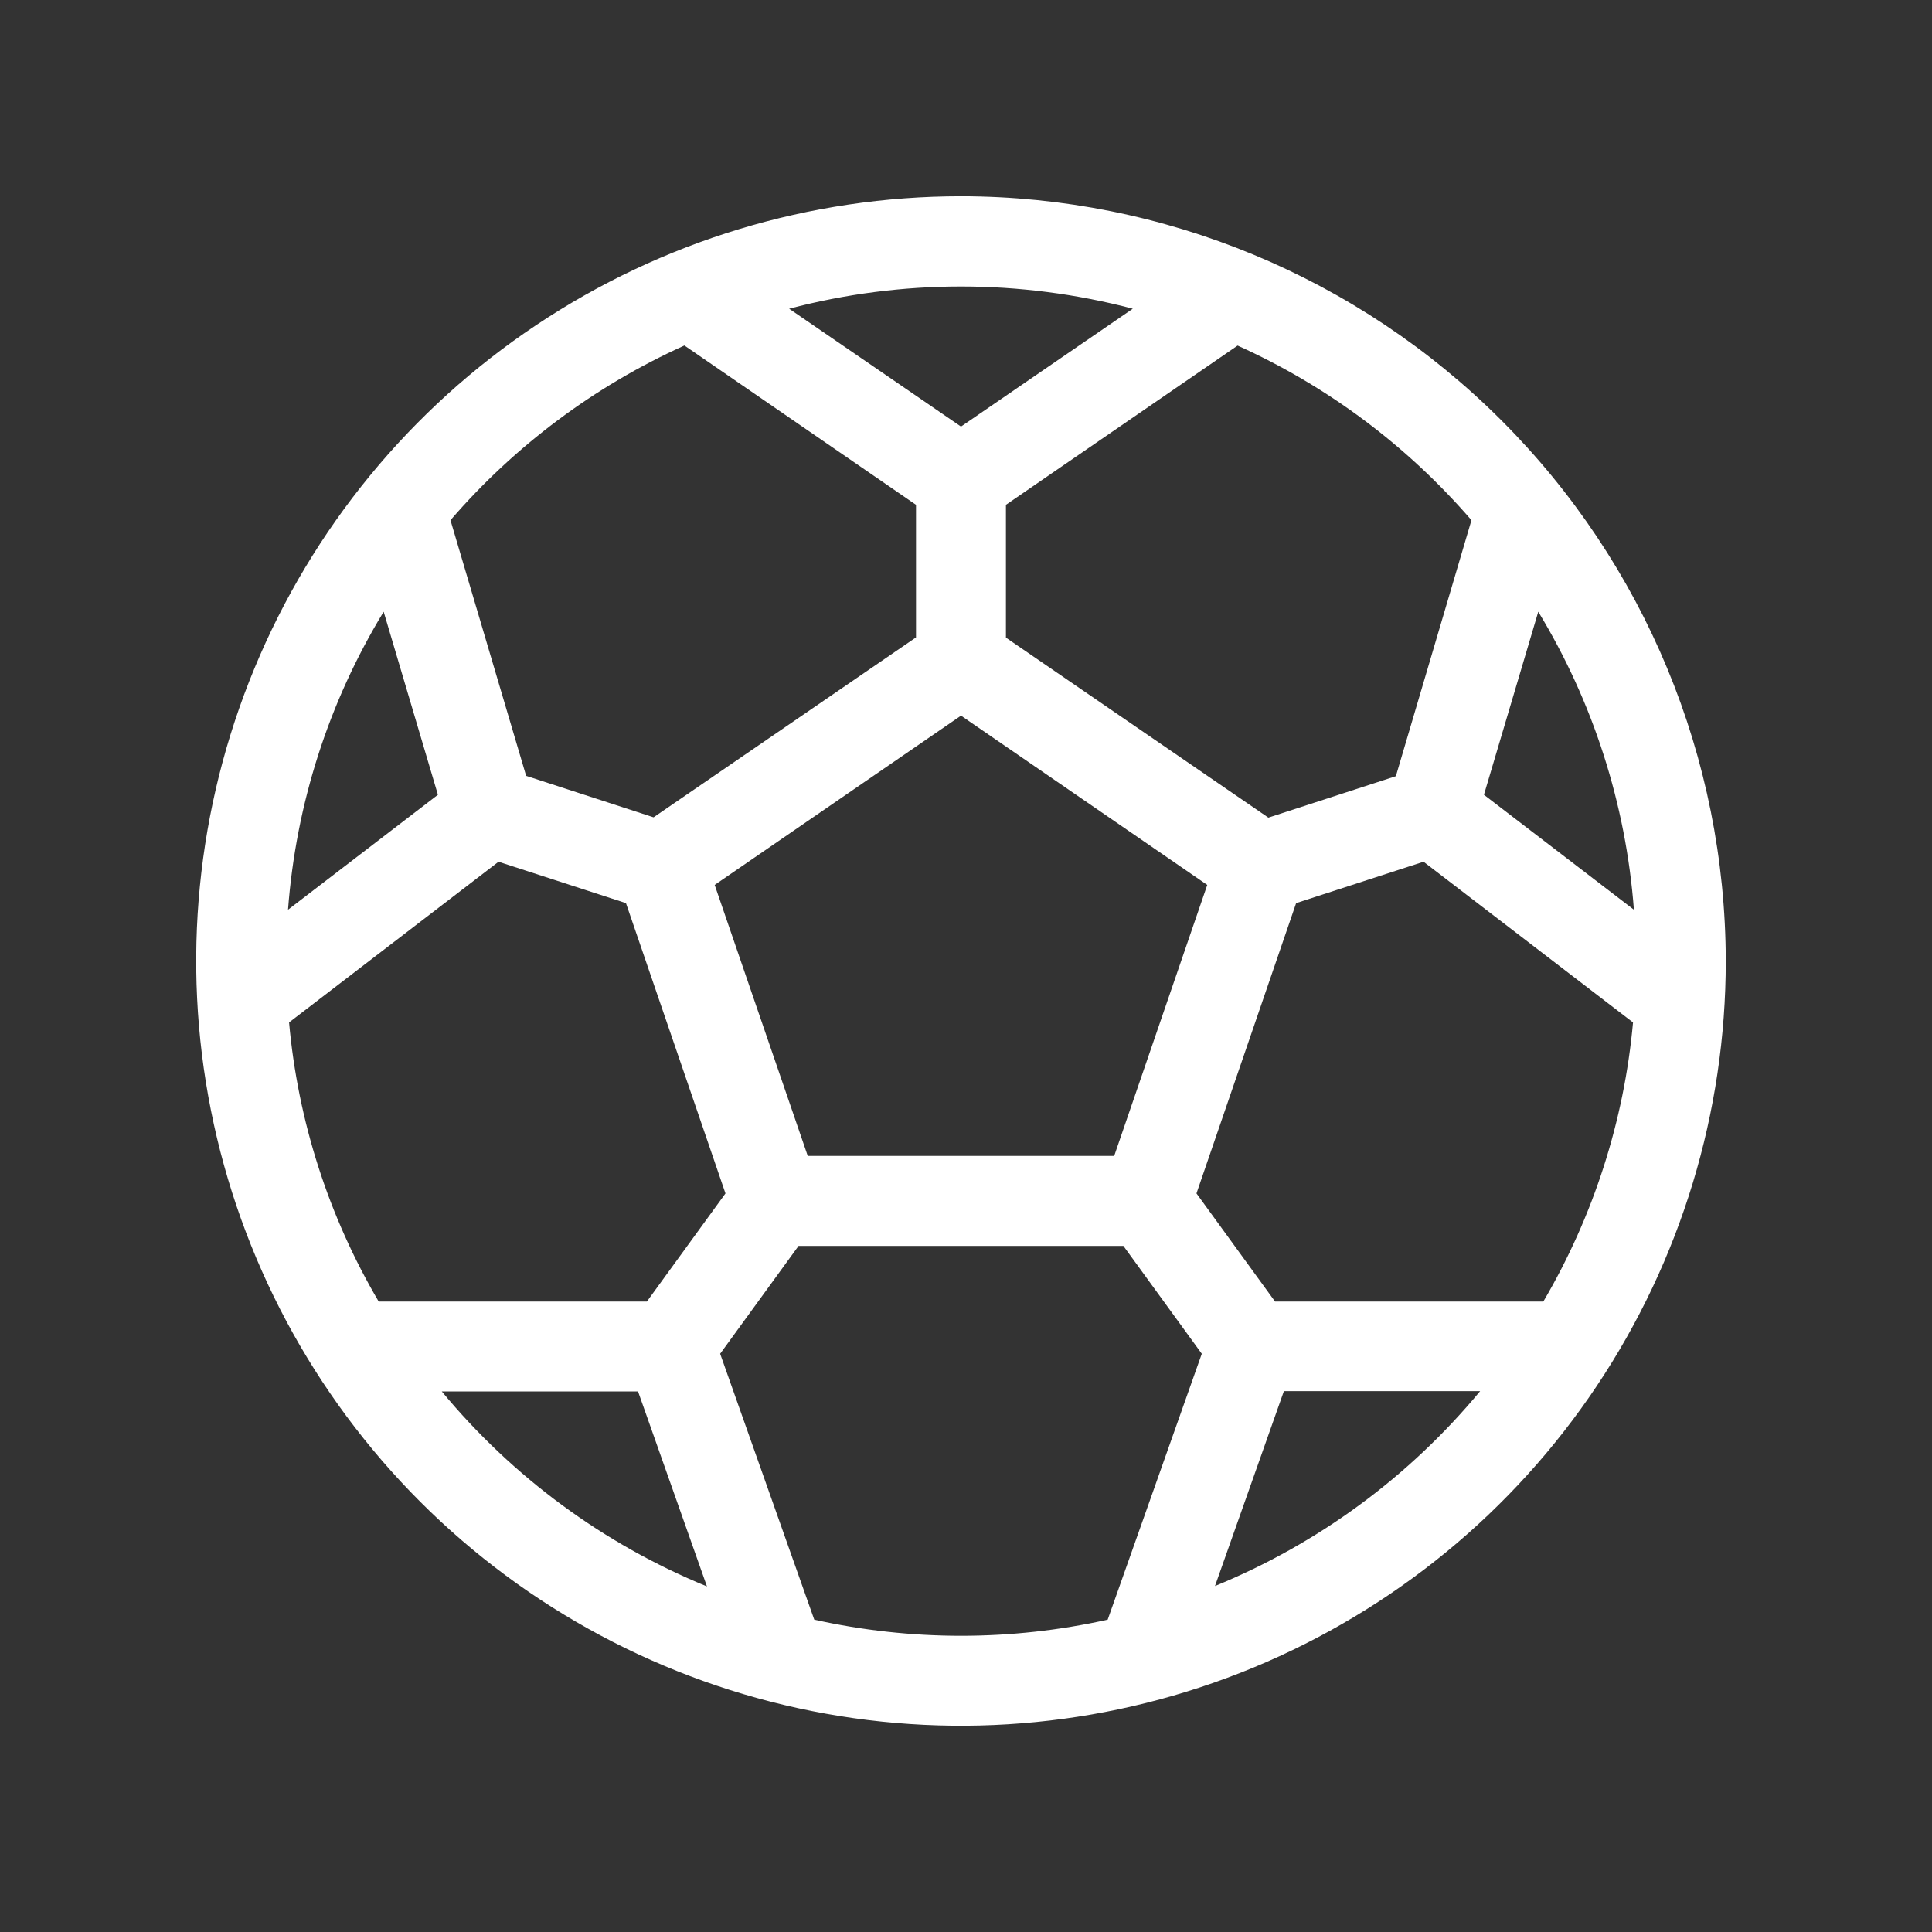 <svg width="24" height="24" viewBox="0 0 24 24" fill="none" xmlns="http://www.w3.org/2000/svg">
<rect x="0" y="0" width="24" height="24" fill="#333333" stroke="none"/>
<path d="M11.938 2.438C10.059 2.438 8.222 2.995 6.66 4.039C5.097 5.082 3.88 6.566 3.161 8.302C2.442 10.038 2.253 11.948 2.62 13.791C2.987 15.634 3.891 17.326 5.22 18.655C6.549 19.984 8.241 20.888 10.084 21.255C11.927 21.622 13.837 21.433 15.573 20.714C17.309 19.995 18.793 18.778 19.837 17.215C20.88 15.653 21.438 13.816 21.438 11.938C21.434 9.419 20.433 7.004 18.652 5.223C16.871 3.442 14.456 2.44 11.938 2.438ZM19.172 16.168H15.839L14.863 14.825L16.101 11.219L17.684 10.705L20.286 12.701C20.175 13.925 19.794 15.109 19.172 16.168ZM8.036 16.168H4.704C4.081 15.108 3.701 13.925 3.591 12.701L6.193 10.705L7.776 11.219L9.012 14.825L8.036 16.168ZM4.766 7.599L5.44 9.873L3.578 11.301C3.676 9.991 4.083 8.722 4.766 7.599ZM10.034 14.359L8.878 10.993L11.938 8.89L14.997 10.993L13.841 14.359H10.034ZM18.434 9.873L19.109 7.599C19.791 8.722 20.198 9.991 20.297 11.301L18.434 9.873ZM18.279 6.462L17.34 9.642L15.756 10.157L12.496 7.921V6.271L15.374 4.293C16.489 4.796 17.48 5.536 18.279 6.462ZM14.072 3.835L11.938 5.299L9.803 3.835C11.202 3.467 12.673 3.467 14.072 3.835ZM8.502 4.292L11.379 6.271V7.918L8.119 10.153L6.536 9.638L5.596 6.462C6.395 5.536 7.387 4.796 8.502 4.292ZM5.488 17.285H7.926L8.782 19.707C7.502 19.183 6.37 18.351 5.488 17.285ZM10.115 20.12L8.946 16.817L9.92 15.477H13.955L14.929 16.817L13.76 20.12C12.56 20.387 11.315 20.387 10.115 20.12ZM15.093 19.702L15.949 17.281H18.387C17.505 18.346 16.373 19.178 15.093 19.702Z" fill="#FFFFFF"/>
</svg>
